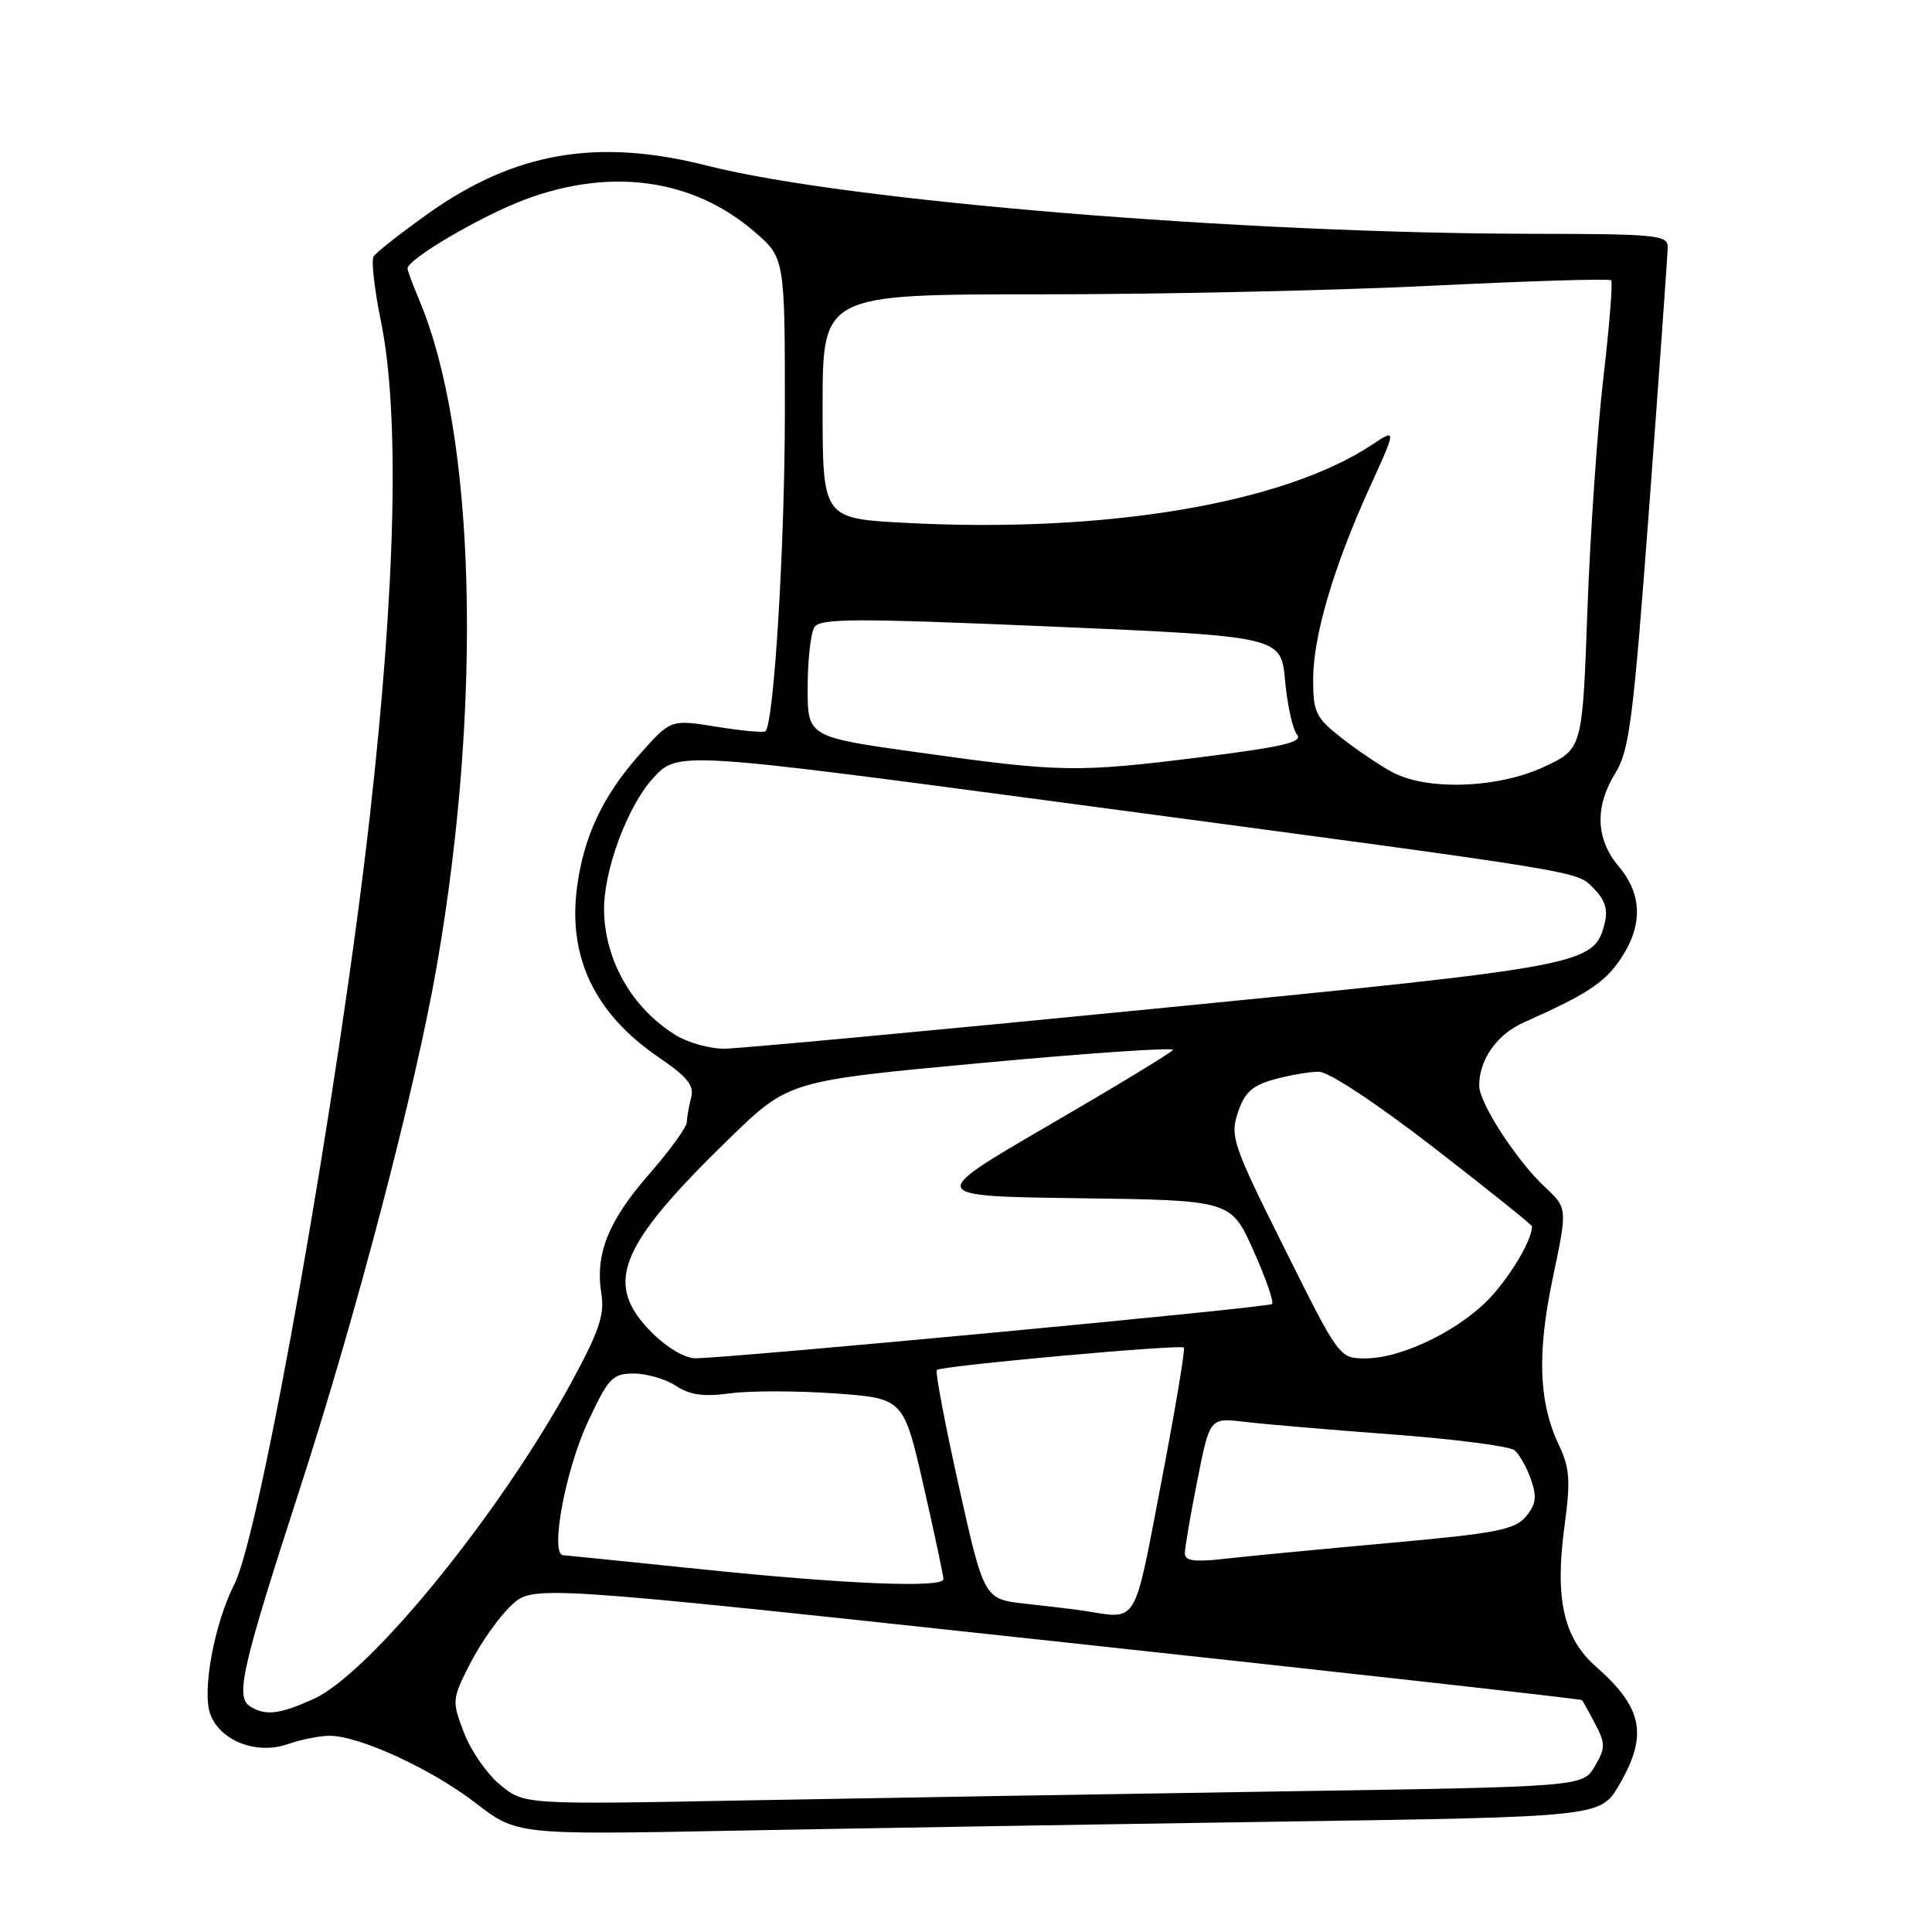 <?xml version="1.0" encoding="UTF-8" standalone="no"?>
<!DOCTYPE svg PUBLIC "-//W3C//DTD SVG 1.1//EN" "http://www.w3.org/Graphics/SVG/1.1/DTD/svg11.dtd" >
<svg xmlns="http://www.w3.org/2000/svg" xmlns:xlink="http://www.w3.org/1999/xlink" version="1.1" viewBox="0 0 256 256">
 <g >
 <path fill="currentColor"
d=" M 169.28 241.38 C 212.06 240.75 212.06 240.75 214.53 236.54 C 218.40 229.93 217.70 226.31 211.48 220.84 C 207.18 217.07 206.00 211.84 207.30 202.25 C 208.12 196.22 208.00 194.53 206.59 191.54 C 203.88 185.83 203.64 179.39 205.76 169.29 C 207.70 160.08 207.70 160.08 204.71 157.29 C 200.93 153.75 196.00 146.15 196.00 143.85 C 196.00 140.39 198.34 137.07 201.89 135.49 C 210.34 131.72 212.60 130.23 214.74 127.06 C 217.70 122.67 217.62 118.52 214.50 114.82 C 211.43 111.17 211.28 106.89 214.08 102.37 C 215.91 99.41 216.44 95.14 218.56 66.75 C 219.88 49.01 220.97 33.71 220.98 32.75 C 221.00 31.15 219.49 31.00 203.25 30.98 C 164.44 30.94 112.12 26.63 93.78 21.97 C 79.15 18.24 68.16 20.14 56.59 28.40 C 53.02 30.95 49.83 33.46 49.50 33.99 C 49.18 34.52 49.61 38.32 50.45 42.44 C 52.97 54.61 52.47 77.29 49.02 108.00 C 44.98 143.91 34.57 202.99 31.06 209.90 C 28.38 215.18 26.73 224.15 27.88 227.18 C 29.22 230.70 34.01 232.54 38.12 231.11 C 39.87 230.50 42.37 230.00 43.67 230.00 C 47.61 230.00 57.18 234.40 63.01 238.90 C 68.50 243.13 68.50 243.13 97.50 242.57 C 113.45 242.27 145.75 241.73 169.28 241.38 Z  M 66.33 236.55 C 64.58 235.13 62.41 232.02 61.49 229.62 C 59.86 225.36 59.88 225.17 62.32 220.38 C 63.69 217.70 66.11 214.27 67.71 212.76 C 70.60 210.01 70.60 210.01 139.96 217.50 C 178.11 221.62 209.45 225.12 209.61 225.27 C 209.76 225.43 210.56 226.86 211.39 228.46 C 212.74 231.06 212.74 231.64 211.31 234.06 C 209.71 236.76 209.71 236.76 169.11 237.38 C 146.77 237.73 115.22 238.26 99.00 238.56 C 69.50 239.12 69.50 239.12 66.33 236.55 Z  M 33.12 226.09 C 31.16 224.85 32.06 220.94 39.66 197.50 C 47.23 174.17 55.03 144.37 57.89 127.92 C 63.96 92.92 63.03 57.52 55.56 39.78 C 54.70 37.74 54.00 35.85 54.00 35.58 C 54.00 34.34 63.65 28.67 69.51 26.46 C 80.89 22.18 91.75 23.67 99.88 30.63 C 104.00 34.16 104.00 34.16 104.00 54.40 C 104.00 72.03 102.57 95.72 101.43 96.89 C 101.22 97.11 98.31 96.84 94.97 96.30 C 88.88 95.32 88.88 95.32 84.80 99.91 C 79.88 105.44 77.36 110.79 76.46 117.55 C 75.23 126.84 78.81 134.31 87.24 140.07 C 91.09 142.69 92.01 143.84 91.58 145.45 C 91.28 146.58 91.02 148.04 91.01 148.69 C 91.01 149.35 88.75 152.45 86.01 155.59 C 80.58 161.79 78.83 166.19 79.69 171.47 C 80.13 174.21 79.37 176.46 75.66 183.26 C 66.17 200.66 49.01 221.73 41.57 225.11 C 37.04 227.17 35.16 227.39 33.12 226.09 Z  M 143.50 213.42 C 142.40 213.25 139.00 212.84 135.94 212.51 C 130.39 211.90 130.39 211.90 127.05 196.93 C 125.22 188.69 123.90 181.76 124.14 181.53 C 124.69 180.98 156.39 178.10 156.87 178.56 C 157.07 178.75 155.72 186.80 153.87 196.45 C 150.16 215.75 150.89 214.56 143.50 213.42 Z  M 93.00 207.94 C 83.38 206.95 75.10 206.10 74.61 206.07 C 72.85 205.93 74.93 194.75 77.88 188.44 C 80.63 182.56 81.16 182.00 83.98 182.00 C 85.68 182.00 88.19 182.73 89.56 183.63 C 91.41 184.85 93.25 185.10 96.72 184.63 C 99.28 184.27 105.51 184.28 110.55 184.63 C 119.73 185.28 119.73 185.28 122.38 196.89 C 123.84 203.27 125.02 208.84 125.01 209.25 C 124.99 210.44 111.98 209.91 93.00 207.94 Z  M 157.00 205.82 C 157.00 205.09 157.74 200.75 158.65 196.18 C 160.30 187.85 160.30 187.85 164.90 188.40 C 167.43 188.70 176.25 189.46 184.50 190.07 C 192.75 190.69 200.03 191.63 200.67 192.16 C 201.32 192.68 202.30 194.43 202.86 196.03 C 203.67 198.34 203.53 199.35 202.19 200.95 C 200.73 202.70 198.25 203.18 184.00 204.46 C 174.93 205.28 165.14 206.22 162.25 206.55 C 158.26 207.00 157.00 206.83 157.00 205.82 Z  M 86.40 176.60 C 79.92 170.12 81.86 165.23 96.64 150.86 C 104.50 143.22 104.50 143.22 130.17 140.84 C 144.28 139.53 155.65 138.76 155.42 139.12 C 155.20 139.49 147.77 143.99 138.91 149.14 C 122.81 158.50 122.81 158.50 142.96 158.77 C 163.10 159.04 163.10 159.04 166.07 165.66 C 167.71 169.31 168.82 172.51 168.55 172.79 C 168.08 173.26 97.22 179.92 92.15 179.98 C 90.79 179.99 88.37 178.57 86.40 176.60 Z  M 170.19 165.40 C 163.35 151.69 162.98 150.60 164.02 147.43 C 164.90 144.76 165.91 143.84 168.82 143.03 C 170.84 142.47 173.51 142.01 174.74 142.01 C 176.05 142.00 182.35 146.16 189.99 152.07 C 197.14 157.60 203.00 162.30 203.00 162.50 C 203.00 164.17 200.56 168.43 197.82 171.55 C 193.93 175.98 185.96 179.98 180.98 179.99 C 177.47 180.00 177.47 180.00 170.19 165.40 Z  M 89.50 137.14 C 83.77 133.60 80.15 127.28 80.04 120.65 C 79.96 115.41 83.14 106.82 86.52 103.13 C 89.81 99.54 89.81 99.54 141.16 106.39 C 211.59 115.80 208.79 115.35 211.20 117.76 C 212.66 119.22 213.08 120.54 212.64 122.29 C 211.25 127.85 210.37 128.02 153.00 133.66 C 123.58 136.56 97.92 138.94 96.00 138.96 C 94.08 138.98 91.15 138.16 89.50 137.14 Z  M 184.50 102.32 C 182.85 101.44 179.81 99.39 177.75 97.77 C 174.34 95.10 174.00 94.39 174.00 90.02 C 174.00 84.28 176.72 75.06 181.53 64.50 C 185.05 56.77 185.05 56.77 181.78 58.94 C 170.03 66.73 146.45 70.68 119.95 69.28 C 109.00 68.70 109.00 68.70 109.00 53.85 C 109.00 39.00 109.00 39.00 137.75 39.00 C 153.56 39.01 176.97 38.49 189.77 37.86 C 202.57 37.23 213.24 36.90 213.48 37.14 C 213.72 37.38 213.26 43.17 212.46 50.01 C 211.66 56.85 210.71 70.73 210.34 80.85 C 209.68 99.24 209.68 99.24 204.59 101.61 C 198.48 104.46 189.12 104.79 184.50 102.32 Z  M 121.75 99.71 C 107.00 97.65 107.00 97.65 107.02 91.08 C 107.02 87.46 107.43 83.87 107.91 83.11 C 108.66 81.92 113.30 81.91 139.27 83.02 C 169.75 84.33 169.75 84.33 170.28 90.20 C 170.58 93.43 171.29 96.64 171.86 97.34 C 172.69 98.33 169.99 98.96 159.21 100.32 C 142.72 102.38 140.60 102.35 121.75 99.71 Z "/>
</g>
</svg>